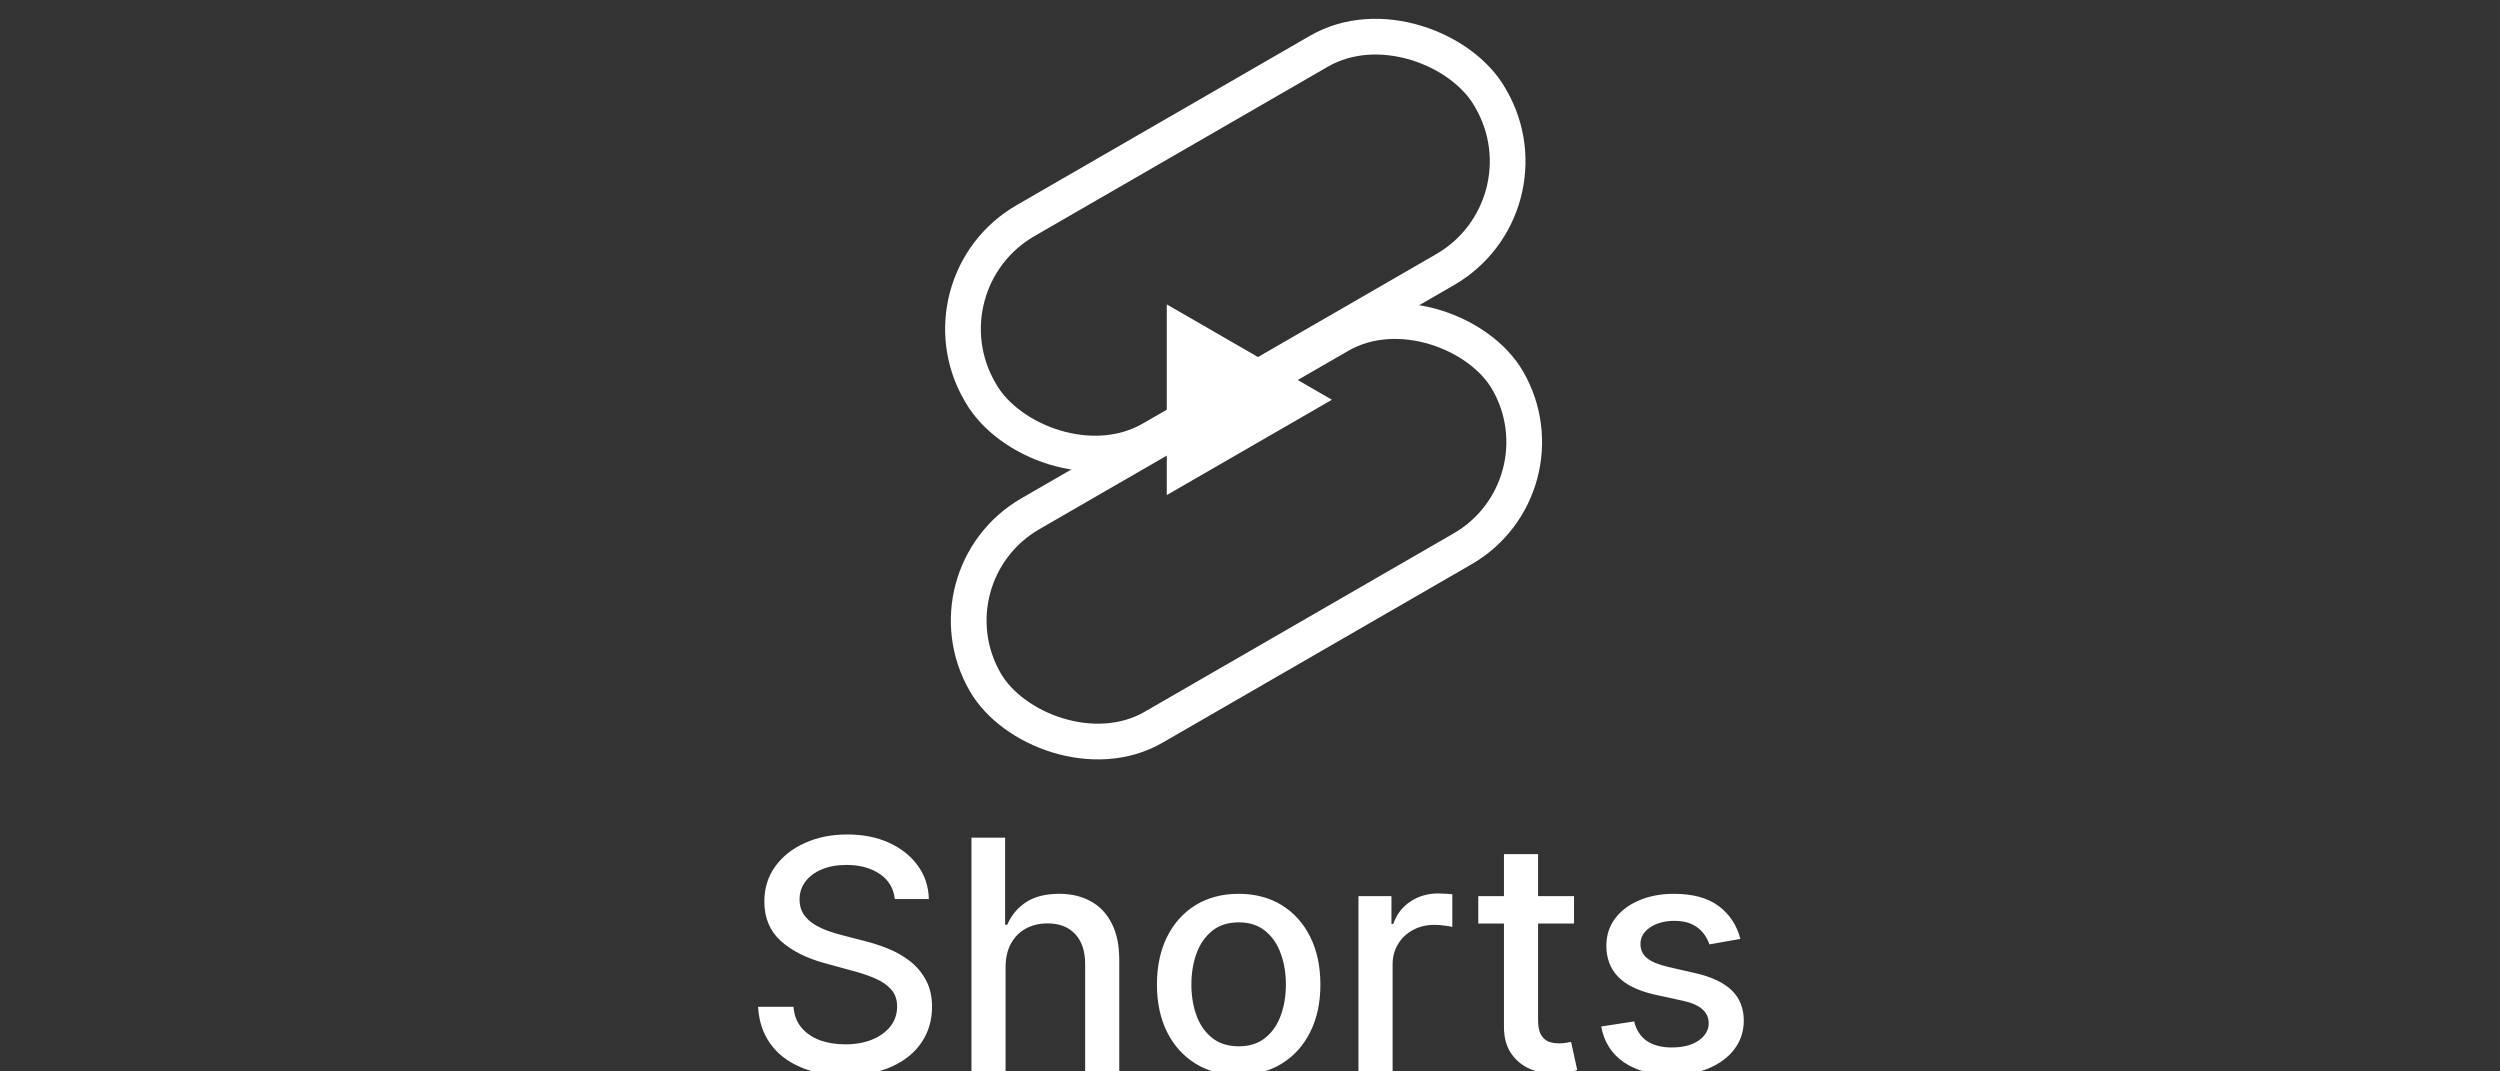 <svg width="70" height="30" viewBox="0 0 70 30" fill="none" xmlns="http://www.w3.org/2000/svg">
<rect x="0" y="0" width="70" height="30" fill="#333333" stroke="none"/>
<g clip-path="url(#clip0_106_4)">
<rect x="25.683" y="7.928" width="16.49" height="7.062" rx="3.5" transform="rotate(-30 25.683 7.928)" stroke="white"/>
<rect x="25.861" y="16.111" width="16.892" height="6.902" rx="3.451" transform="rotate(-30 25.861 16.111)" stroke="white"/>
<path d="M32.67 8.523L37.293 11.193L32.67 13.862L32.67 8.523Z" fill="white"/>
<path d="M25.055 25.174C25.021 24.871 24.881 24.637 24.633 24.471C24.386 24.303 24.075 24.218 23.7 24.218C23.432 24.218 23.199 24.261 23.003 24.346C22.807 24.429 22.655 24.544 22.546 24.691C22.44 24.836 22.387 25.001 22.387 25.187C22.387 25.342 22.423 25.477 22.495 25.59C22.57 25.702 22.667 25.797 22.786 25.874C22.907 25.948 23.037 26.011 23.176 26.062C23.314 26.111 23.448 26.152 23.575 26.184L24.215 26.35C24.423 26.401 24.638 26.471 24.857 26.558C25.076 26.645 25.28 26.76 25.468 26.903C25.655 27.046 25.806 27.223 25.921 27.434C26.038 27.645 26.097 27.897 26.097 28.191C26.097 28.562 26.001 28.891 25.809 29.179C25.62 29.466 25.344 29.693 24.982 29.859C24.622 30.026 24.186 30.109 23.674 30.109C23.184 30.109 22.76 30.031 22.402 29.875C22.044 29.72 21.764 29.499 21.562 29.214C21.36 28.926 21.248 28.585 21.226 28.191H22.217C22.236 28.428 22.313 28.625 22.447 28.782C22.584 28.938 22.757 29.054 22.968 29.131C23.181 29.205 23.415 29.242 23.668 29.242C23.947 29.242 24.195 29.199 24.413 29.111C24.632 29.022 24.805 28.898 24.93 28.741C25.056 28.581 25.119 28.395 25.119 28.181C25.119 27.988 25.064 27.829 24.953 27.705C24.844 27.582 24.696 27.479 24.509 27.398C24.323 27.317 24.113 27.246 23.879 27.184L23.106 26.973C22.581 26.831 22.166 26.621 21.859 26.344C21.555 26.067 21.402 25.7 21.402 25.244C21.402 24.867 21.504 24.538 21.709 24.257C21.913 23.976 22.191 23.757 22.54 23.602C22.889 23.444 23.284 23.365 23.722 23.365C24.166 23.365 24.557 23.443 24.895 23.598C25.236 23.754 25.505 23.968 25.701 24.241C25.897 24.511 25.999 24.822 26.008 25.174H25.055ZM28.156 27.085V30H27.201V23.454H28.143V25.89H28.204C28.319 25.626 28.495 25.416 28.731 25.26C28.968 25.105 29.277 25.027 29.658 25.027C29.995 25.027 30.289 25.096 30.54 25.235C30.794 25.373 30.99 25.58 31.128 25.855C31.269 26.128 31.339 26.468 31.339 26.878V30H30.384V26.992C30.384 26.633 30.291 26.353 30.106 26.155C29.92 25.955 29.663 25.855 29.332 25.855C29.106 25.855 28.904 25.903 28.725 25.999C28.548 26.095 28.409 26.235 28.306 26.421C28.206 26.604 28.156 26.825 28.156 27.085ZM34.682 30.099C34.222 30.099 33.821 29.994 33.477 29.783C33.135 29.572 32.868 29.277 32.678 28.897C32.489 28.518 32.394 28.075 32.394 27.568C32.394 27.059 32.489 26.613 32.678 26.232C32.868 25.851 33.135 25.554 33.477 25.343C33.821 25.133 34.222 25.027 34.682 25.027C35.143 25.027 35.544 25.133 35.887 25.343C36.23 25.554 36.497 25.851 36.686 26.232C36.876 26.613 36.971 27.059 36.971 27.568C36.971 28.075 36.876 28.518 36.686 28.897C36.497 29.277 36.23 29.572 35.887 29.783C35.544 29.994 35.143 30.099 34.682 30.099ZM34.686 29.297C34.984 29.297 35.231 29.218 35.427 29.06C35.623 28.903 35.768 28.693 35.862 28.431C35.958 28.169 36.005 27.88 36.005 27.565C36.005 27.251 35.958 26.964 35.862 26.702C35.768 26.438 35.623 26.226 35.427 26.066C35.231 25.906 34.984 25.826 34.686 25.826C34.385 25.826 34.136 25.906 33.938 26.066C33.742 26.226 33.596 26.438 33.5 26.702C33.406 26.964 33.359 27.251 33.359 27.565C33.359 27.88 33.406 28.169 33.5 28.431C33.596 28.693 33.742 28.903 33.938 29.06C34.136 29.218 34.385 29.297 34.686 29.297ZM38.037 30V25.091H38.961V25.871H39.012C39.102 25.607 39.259 25.399 39.485 25.247C39.713 25.094 39.971 25.017 40.259 25.017C40.318 25.017 40.389 25.02 40.47 25.024C40.553 25.028 40.618 25.033 40.665 25.04V25.954C40.626 25.943 40.558 25.931 40.46 25.919C40.362 25.904 40.264 25.896 40.166 25.896C39.94 25.896 39.739 25.944 39.562 26.04C39.387 26.134 39.249 26.265 39.146 26.433C39.044 26.599 38.993 26.789 38.993 27.002V30H38.037ZM44.073 25.091V25.858H41.392V25.091H44.073ZM42.111 23.915H43.066V28.559C43.066 28.744 43.094 28.884 43.15 28.977C43.205 29.069 43.276 29.132 43.364 29.166C43.453 29.198 43.55 29.214 43.654 29.214C43.731 29.214 43.798 29.209 43.856 29.198C43.913 29.187 43.958 29.179 43.99 29.172L44.163 29.962C44.107 29.983 44.028 30.004 43.926 30.026C43.824 30.049 43.696 30.062 43.543 30.064C43.291 30.068 43.057 30.023 42.839 29.93C42.622 29.836 42.446 29.691 42.312 29.495C42.178 29.299 42.111 29.053 42.111 28.757V23.915ZM48.73 26.289L47.864 26.443C47.827 26.332 47.77 26.227 47.691 26.126C47.614 26.026 47.51 25.944 47.378 25.88C47.246 25.816 47.081 25.784 46.882 25.784C46.612 25.784 46.386 25.845 46.205 25.967C46.024 26.086 45.933 26.24 45.933 26.43C45.933 26.594 45.994 26.726 46.115 26.826C46.237 26.927 46.433 27.009 46.703 27.072L47.483 27.251C47.935 27.356 48.272 27.517 48.493 27.734C48.715 27.951 48.826 28.234 48.826 28.581C48.826 28.875 48.74 29.137 48.57 29.367C48.402 29.595 48.166 29.774 47.864 29.904C47.563 30.034 47.215 30.099 46.819 30.099C46.269 30.099 45.82 29.982 45.473 29.747C45.126 29.511 44.913 29.175 44.834 28.741L45.757 28.6C45.815 28.841 45.933 29.023 46.112 29.147C46.291 29.268 46.525 29.329 46.812 29.329C47.125 29.329 47.376 29.264 47.563 29.134C47.751 29.002 47.844 28.841 47.844 28.651C47.844 28.498 47.787 28.369 47.672 28.265C47.559 28.16 47.385 28.081 47.151 28.028L46.32 27.846C45.862 27.741 45.523 27.575 45.304 27.347C45.086 27.119 44.978 26.831 44.978 26.481C44.978 26.191 45.059 25.938 45.221 25.721C45.382 25.503 45.606 25.334 45.892 25.212C46.177 25.089 46.504 25.027 46.873 25.027C47.403 25.027 47.821 25.142 48.126 25.372C48.43 25.6 48.632 25.906 48.73 26.289Z" fill="white"/>
</g>
<defs>
<clipPath id="clip0_106_4">
<rect width="70" height="30" fill="white"/>
</clipPath>
</defs>
</svg>
